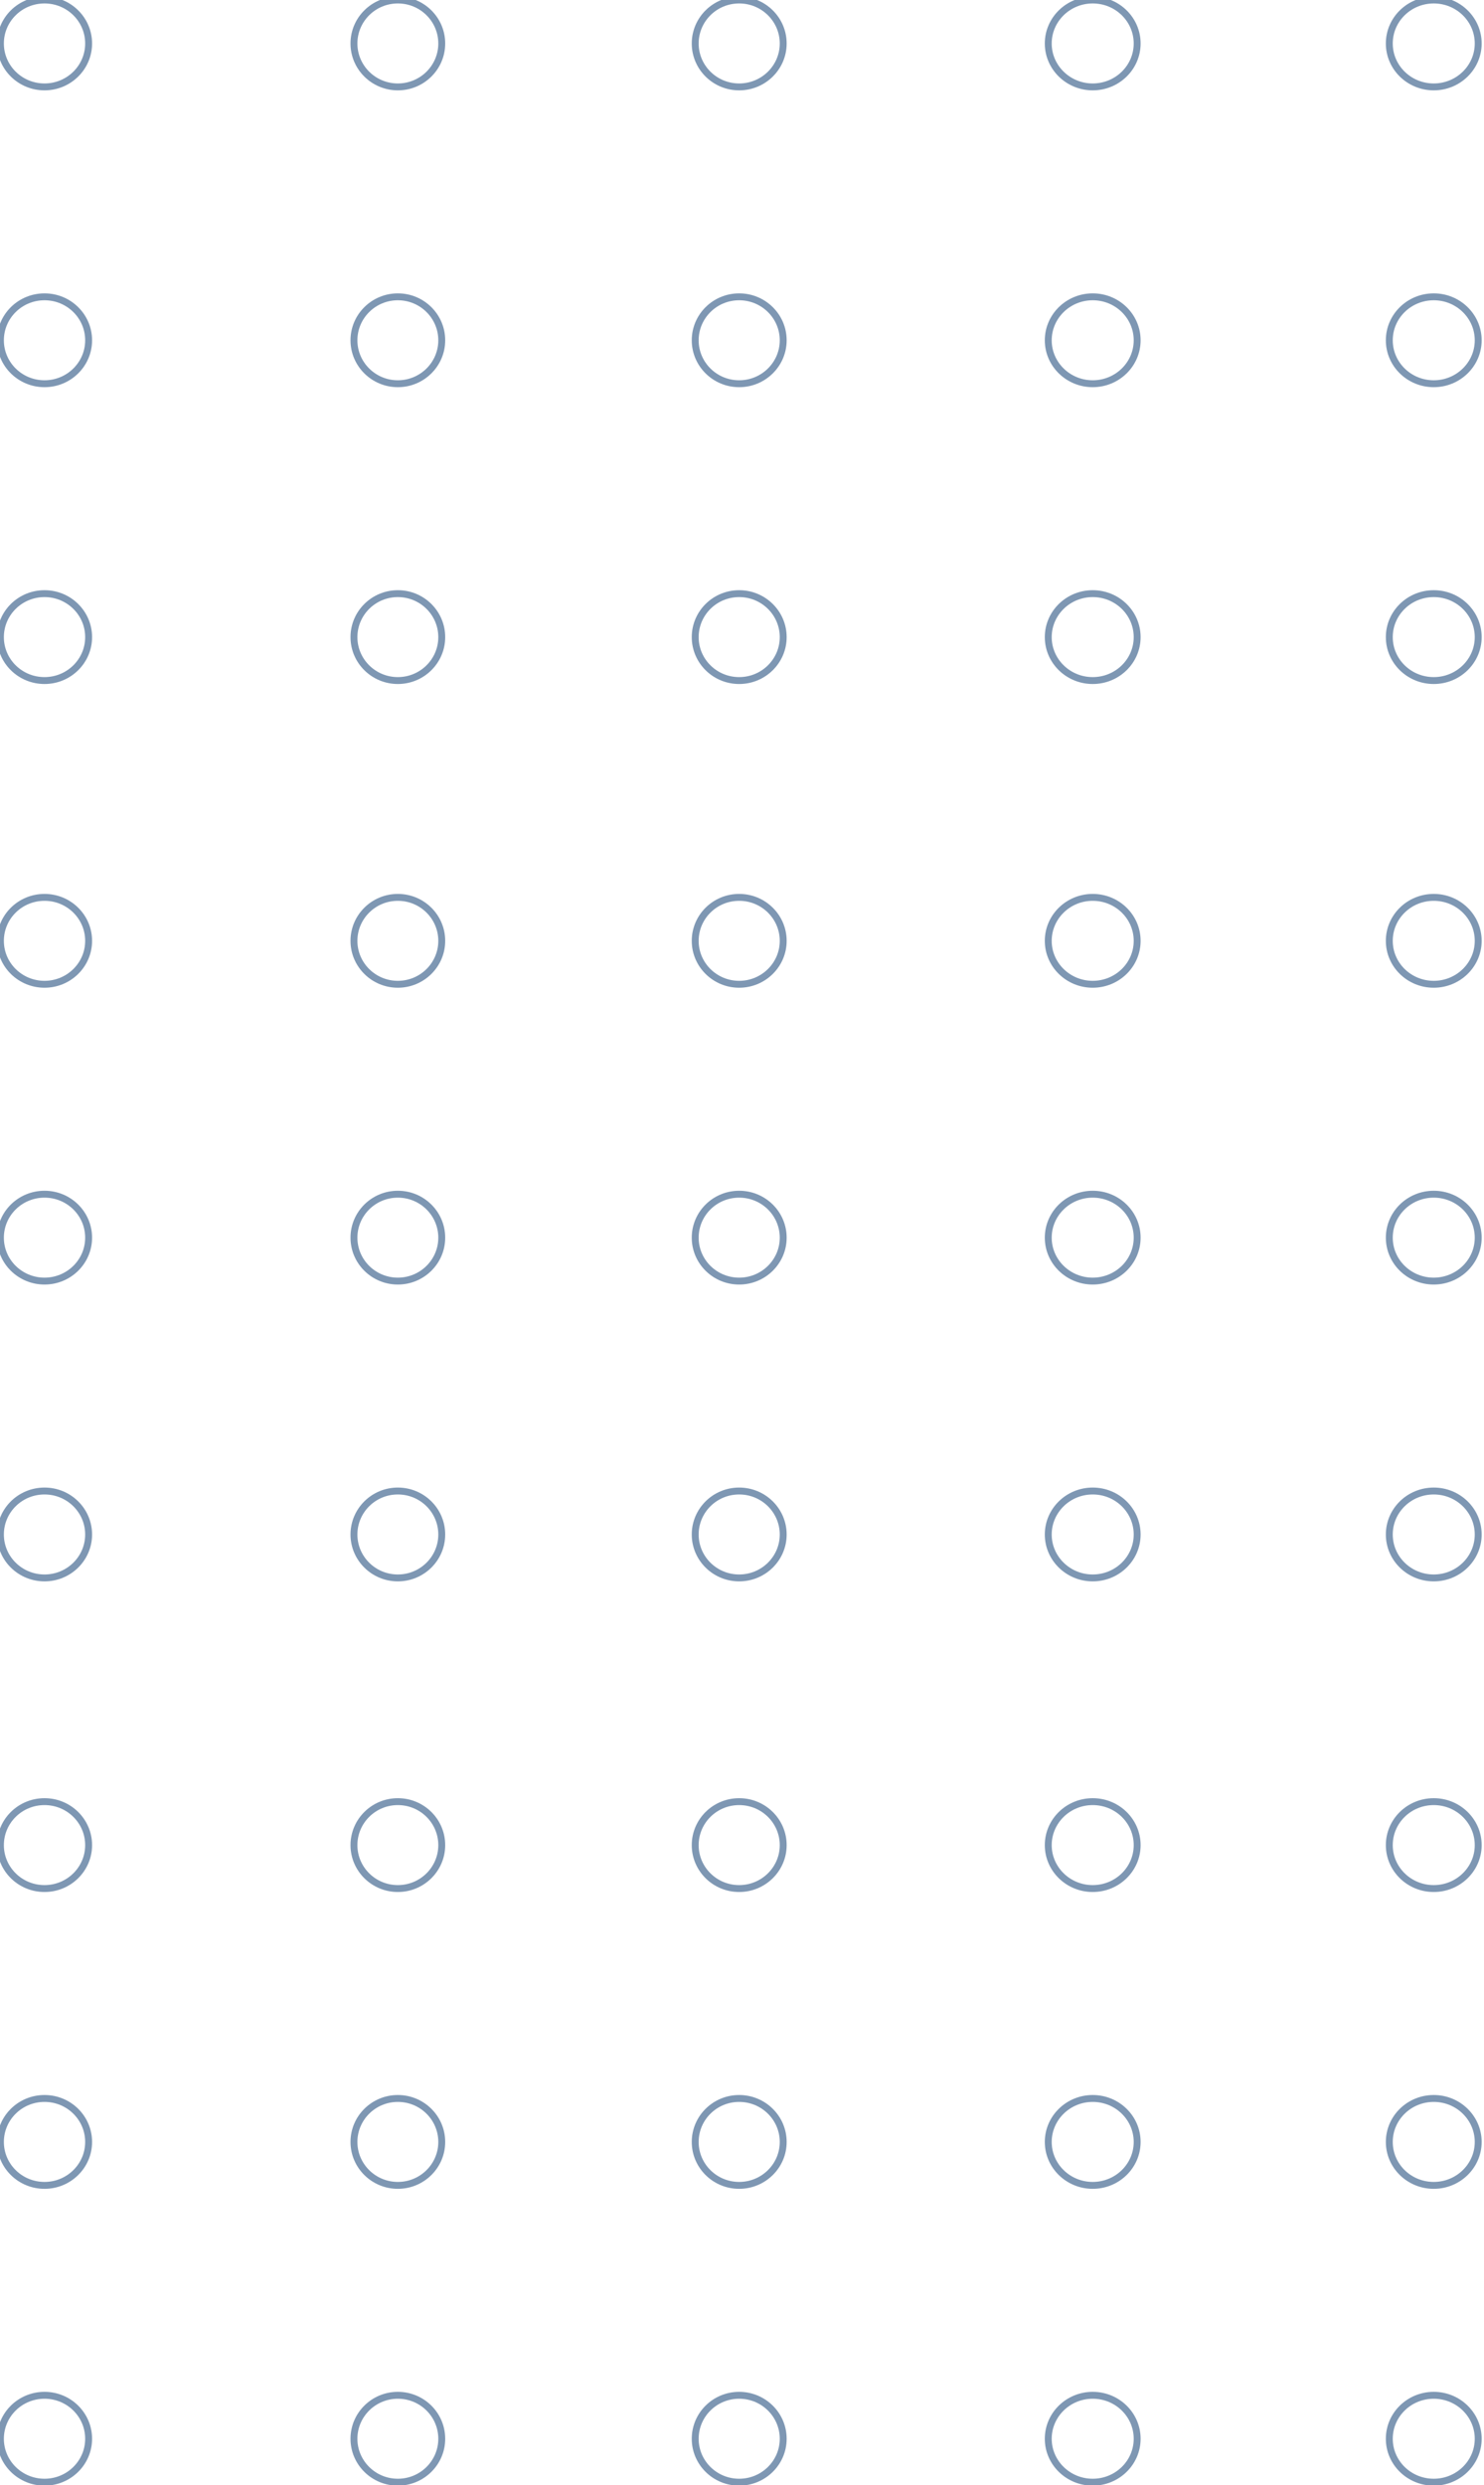 <svg xmlns="http://www.w3.org/2000/svg" viewBox="0 0 215 360" width="215" height="360">
	<style>
		tspan { white-space:pre }
		.shp0 { fill: none;stroke: #476b93 } 
	</style>
	<g id="фигура" style="opacity: 0.702">
		<path id="Эллипс 1" class="shp0" d="M207.72 0C211.27 0 214.16 2.82 214.16 6.3C214.16 9.77 211.27 12.59 207.72 12.59C204.16 12.59 201.28 9.77 201.28 6.3C201.28 2.82 204.16 0 207.72 0Z" />
		<path id="Эллипс 1" class="shp0" d="M158.31 0C161.87 0 164.75 2.82 164.75 6.3C164.75 9.77 161.87 12.59 158.31 12.59C154.76 12.59 151.87 9.77 151.87 6.3C151.87 2.82 154.76 0 158.31 0Z" />
		<path id="Эллипс 1" class="shp0" d="M107.09 0C110.61 0 113.47 2.82 113.47 6.3C113.47 9.77 110.61 12.59 107.09 12.59C103.57 12.59 100.72 9.77 100.72 6.3C100.72 2.82 103.57 0 107.09 0Z" />
		<path id="Эллипс 1" class="shp0" d="M57.64 0C61.15 0 64 2.82 64 6.3C64 9.77 61.15 12.59 57.64 12.59C54.13 12.59 51.28 9.77 51.28 6.3C51.28 2.82 54.13 0 57.64 0Z" />
		<path id="Эллипс 1" class="shp0" d="M6.45 0C9.98 0 12.84 2.82 12.84 6.3C12.84 9.77 9.98 12.59 6.45 12.59C2.92 12.59 0.06 9.77 0.06 6.3C0.06 2.82 2.92 0 6.45 0Z" />
		<path id="Эллипс 1" class="shp0" d="M207.72 43C211.27 43 214.16 45.82 214.16 49.3C214.16 52.77 211.27 55.59 207.72 55.59C204.16 55.59 201.28 52.77 201.28 49.3C201.28 45.82 204.16 43 207.72 43Z" />
		<path id="Эллипс 1" class="shp0" d="M158.31 43C161.87 43 164.75 45.82 164.75 49.3C164.75 52.77 161.87 55.59 158.31 55.59C154.76 55.59 151.87 52.77 151.87 49.3C151.87 45.82 154.76 43 158.31 43Z" />
		<path id="Эллипс 1" class="shp0" d="M107.09 43C110.61 43 113.47 45.82 113.47 49.3C113.47 52.77 110.61 55.59 107.09 55.59C103.57 55.59 100.72 52.77 100.72 49.3C100.72 45.82 103.57 43 107.09 43Z" />
		<path id="Эллипс 1" class="shp0" d="M57.64 43C61.15 43 64 45.82 64 49.3C64 52.77 61.15 55.59 57.64 55.59C54.13 55.59 51.28 52.77 51.28 49.3C51.28 45.82 54.13 43 57.64 43Z" />
		<path id="Эллипс 1" class="shp0" d="M6.45 43C9.98 43 12.84 45.82 12.84 49.3C12.84 52.77 9.98 55.59 6.45 55.59C2.92 55.59 0.06 52.77 0.06 49.3C0.06 45.82 2.92 43 6.45 43Z" />
		<path id="Эллипс 1" class="shp0" d="M207.72 86C211.27 86 214.16 88.82 214.16 92.3C214.16 95.77 211.27 98.59 207.72 98.59C204.16 98.59 201.28 95.77 201.28 92.3C201.28 88.82 204.16 86 207.72 86Z" />
		<path id="Эллипс 1" class="shp0" d="M158.31 86C161.87 86 164.75 88.82 164.75 92.3C164.75 95.77 161.87 98.59 158.31 98.59C154.76 98.59 151.87 95.77 151.87 92.3C151.87 88.82 154.76 86 158.31 86Z" />
		<path id="Эллипс 1" class="shp0" d="M107.09 86C110.61 86 113.47 88.82 113.47 92.3C113.47 95.77 110.61 98.59 107.09 98.59C103.57 98.59 100.72 95.77 100.72 92.3C100.72 88.82 103.57 86 107.09 86Z" />
		<path id="Эллипс 1" class="shp0" d="M57.64 86C61.15 86 64 88.82 64 92.3C64 95.77 61.15 98.59 57.64 98.59C54.13 98.59 51.28 95.77 51.28 92.3C51.28 88.82 54.13 86 57.64 86Z" />
		<path id="Эллипс 1" class="shp0" d="M6.45 86C9.98 86 12.84 88.82 12.84 92.3C12.84 95.77 9.98 98.59 6.45 98.59C2.92 98.59 0.06 95.77 0.06 92.3C0.06 88.82 2.92 86 6.45 86Z" />
		<path id="Эллипс 1" class="shp0" d="M207.72 130C211.27 130 214.16 132.82 214.16 136.3C214.16 139.77 211.27 142.59 207.72 142.59C204.16 142.59 201.28 139.77 201.28 136.3C201.28 132.82 204.16 130 207.72 130Z" />
		<path id="Эллипс 1" class="shp0" d="M158.31 130C161.87 130 164.75 132.82 164.75 136.3C164.75 139.77 161.87 142.59 158.31 142.59C154.76 142.59 151.87 139.77 151.87 136.3C151.87 132.82 154.76 130 158.31 130Z" />
		<path id="Эллипс 1" class="shp0" d="M107.09 130C110.61 130 113.47 132.82 113.47 136.3C113.47 139.77 110.61 142.59 107.09 142.59C103.57 142.59 100.72 139.77 100.72 136.3C100.72 132.82 103.57 130 107.09 130Z" />
		<path id="Эллипс 1" class="shp0" d="M57.64 130C61.15 130 64 132.82 64 136.3C64 139.77 61.15 142.59 57.64 142.59C54.13 142.59 51.28 139.77 51.28 136.3C51.28 132.82 54.13 130 57.64 130Z" />
		<path id="Эллипс 1" class="shp0" d="M6.45 130C9.98 130 12.84 132.82 12.84 136.3C12.84 139.77 9.98 142.59 6.45 142.59C2.92 142.59 0.06 139.77 0.06 136.3C0.06 132.82 2.92 130 6.45 130Z" />
		<path id="Эллипс 1" class="shp0" d="M207.72 173C211.27 173 214.16 175.82 214.16 179.3C214.16 182.77 211.27 185.59 207.72 185.59C204.16 185.59 201.28 182.77 201.28 179.3C201.28 175.82 204.16 173 207.72 173Z" />
		<path id="Эллипс 1" class="shp0" d="M158.31 173C161.87 173 164.75 175.82 164.75 179.3C164.75 182.77 161.87 185.59 158.31 185.59C154.76 185.59 151.87 182.77 151.87 179.3C151.87 175.82 154.76 173 158.31 173Z" />
		<path id="Эллипс 1" class="shp0" d="M107.09 173C110.61 173 113.47 175.82 113.47 179.3C113.47 182.77 110.61 185.59 107.09 185.59C103.57 185.59 100.72 182.77 100.72 179.3C100.72 175.82 103.57 173 107.09 173Z" />
		<path id="Эллипс 1" class="shp0" d="M57.64 173C61.15 173 64 175.82 64 179.3C64 182.77 61.15 185.59 57.64 185.59C54.13 185.59 51.28 182.77 51.28 179.3C51.28 175.82 54.13 173 57.64 173Z" />
		<path id="Эллипс 1" class="shp0" d="M6.45 173C9.98 173 12.84 175.82 12.84 179.3C12.84 182.77 9.98 185.59 6.45 185.59C2.92 185.59 0.06 182.77 0.06 179.3C0.06 175.82 2.92 173 6.45 173Z" />
		<path id="Эллипс 1" class="shp0" d="M207.72 216C211.27 216 214.16 218.82 214.16 222.3C214.16 225.77 211.27 228.59 207.72 228.59C204.16 228.59 201.28 225.77 201.28 222.3C201.28 218.82 204.16 216 207.72 216Z" />
		<path id="Эллипс 1" class="shp0" d="M158.31 216C161.87 216 164.75 218.82 164.75 222.3C164.75 225.77 161.87 228.59 158.31 228.59C154.76 228.59 151.87 225.77 151.87 222.3C151.87 218.82 154.76 216 158.31 216Z" />
		<path id="Эллипс 1" class="shp0" d="M107.09 216C110.61 216 113.47 218.82 113.47 222.3C113.47 225.77 110.61 228.59 107.09 228.59C103.57 228.59 100.72 225.77 100.72 222.3C100.72 218.82 103.57 216 107.09 216Z" />
		<path id="Эллипс 1" class="shp0" d="M57.64 216C61.15 216 64 218.82 64 222.3C64 225.77 61.15 228.59 57.64 228.59C54.13 228.59 51.28 225.77 51.28 222.3C51.28 218.82 54.13 216 57.64 216Z" />
		<path id="Эллипс 1" class="shp0" d="M6.45 216C9.98 216 12.84 218.82 12.84 222.3C12.84 225.77 9.98 228.59 6.45 228.59C2.92 228.59 0.06 225.77 0.06 222.3C0.06 218.82 2.92 216 6.45 216Z" />
		<path id="Эллипс 1" class="shp0" d="M207.72 261C211.27 261 214.16 263.82 214.16 267.3C214.16 270.77 211.27 273.59 207.72 273.59C204.16 273.59 201.28 270.77 201.28 267.3C201.28 263.82 204.16 261 207.72 261Z" />
		<path id="Эллипс 1" class="shp0" d="M158.31 261C161.87 261 164.75 263.82 164.75 267.3C164.75 270.77 161.87 273.59 158.31 273.59C154.76 273.59 151.87 270.77 151.87 267.3C151.87 263.82 154.76 261 158.31 261Z" />
		<path id="Эллипс 1" class="shp0" d="M107.09 261C110.61 261 113.47 263.82 113.47 267.3C113.47 270.77 110.61 273.59 107.09 273.59C103.57 273.59 100.72 270.77 100.72 267.3C100.72 263.82 103.57 261 107.09 261Z" />
		<path id="Эллипс 1" class="shp0" d="M57.64 261C61.15 261 64 263.82 64 267.3C64 270.77 61.15 273.59 57.64 273.59C54.13 273.59 51.28 270.77 51.28 267.3C51.28 263.82 54.13 261 57.64 261Z" />
		<path id="Эллипс 1" class="shp0" d="M6.45 261C9.98 261 12.84 263.82 12.84 267.3C12.84 270.77 9.98 273.59 6.45 273.59C2.92 273.59 0.06 270.77 0.06 267.3C0.06 263.82 2.92 261 6.45 261Z" />
		<path id="Эллипс 1" class="shp0" d="M207.72 304C211.27 304 214.16 306.82 214.16 310.3C214.16 313.77 211.27 316.59 207.72 316.59C204.16 316.59 201.28 313.77 201.28 310.3C201.28 306.82 204.16 304 207.72 304Z" />
		<path id="Эллипс 1" class="shp0" d="M158.31 304C161.87 304 164.75 306.82 164.75 310.3C164.75 313.77 161.87 316.59 158.31 316.59C154.76 316.59 151.87 313.77 151.87 310.3C151.87 306.82 154.76 304 158.31 304Z" />
		<path id="Эллипс 1" class="shp0" d="M107.09 304C110.61 304 113.47 306.82 113.47 310.3C113.47 313.77 110.61 316.59 107.09 316.59C103.57 316.59 100.72 313.77 100.72 310.3C100.72 306.82 103.57 304 107.09 304Z" />
		<path id="Эллипс 1" class="shp0" d="M57.64 304C61.15 304 64 306.82 64 310.3C64 313.77 61.15 316.59 57.64 316.59C54.13 316.59 51.28 313.77 51.28 310.3C51.28 306.82 54.13 304 57.64 304Z" />
		<path id="Эллипс 1" class="shp0" d="M6.45 304C9.98 304 12.84 306.82 12.84 310.3C12.84 313.77 9.98 316.59 6.45 316.59C2.92 316.59 0.06 313.77 0.06 310.3C0.06 306.82 2.92 304 6.45 304Z" />
		<path id="Эллипс 1" class="shp0" d="M207.72 347C211.27 347 214.16 349.82 214.16 353.3C214.16 356.77 211.27 359.59 207.72 359.59C204.16 359.59 201.28 356.77 201.28 353.3C201.28 349.82 204.16 347 207.72 347Z" />
		<path id="Эллипс 1" class="shp0" d="M158.31 347C161.87 347 164.75 349.82 164.75 353.3C164.75 356.77 161.87 359.59 158.31 359.59C154.76 359.59 151.87 356.77 151.87 353.3C151.87 349.82 154.76 347 158.31 347Z" />
		<path id="Эллипс 1" class="shp0" d="M107.09 347C110.61 347 113.47 349.82 113.47 353.3C113.47 356.77 110.61 359.59 107.09 359.59C103.57 359.59 100.72 356.77 100.72 353.3C100.72 349.82 103.57 347 107.09 347Z" />
		<path id="Эллипс 1" class="shp0" d="M57.64 347C61.15 347 64 349.82 64 353.3C64 356.77 61.15 359.59 57.64 359.59C54.13 359.59 51.28 356.77 51.28 353.3C51.28 349.82 54.13 347 57.64 347Z" />
		<path id="Эллипс 1" class="shp0" d="M6.45 347C9.98 347 12.84 349.82 12.84 353.3C12.84 356.77 9.98 359.59 6.45 359.59C2.92 359.59 0.06 356.77 0.06 353.3C0.06 349.82 2.92 347 6.45 347Z" />
	</g>
</svg>